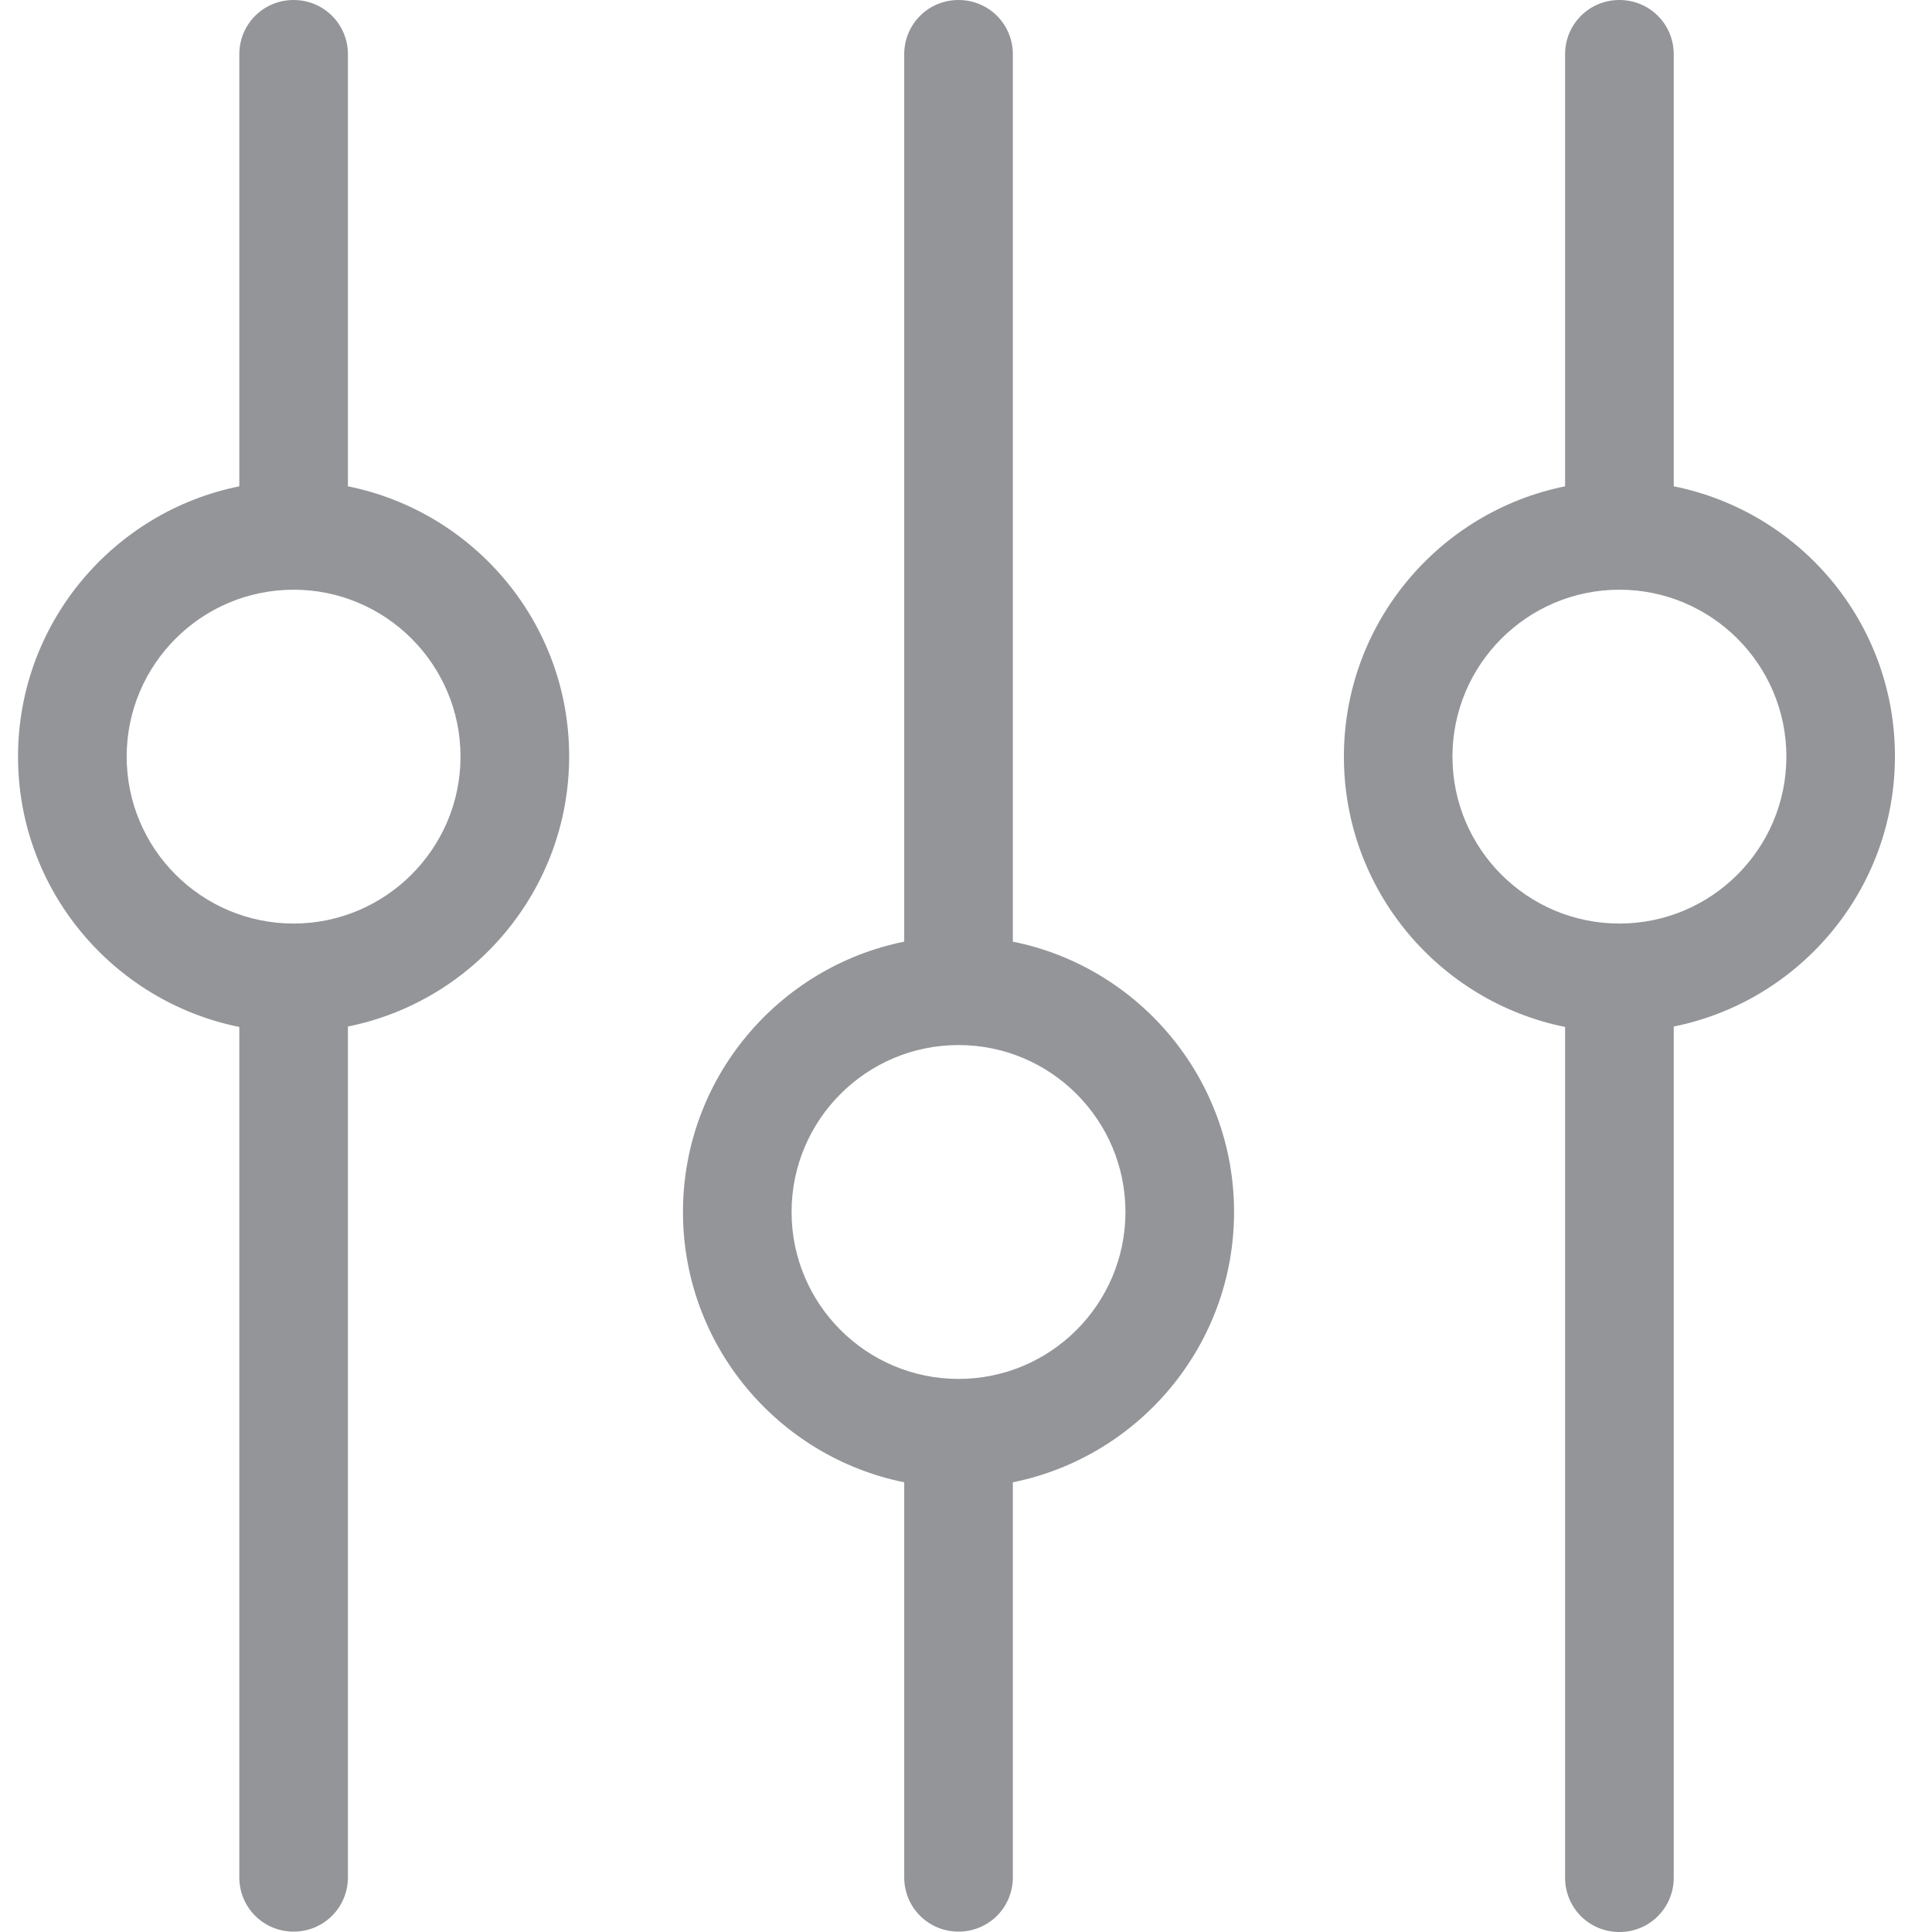 <?xml version="1.0" encoding="utf-8"?>
<!-- Generator: Adobe Illustrator 16.0.0, SVG Export Plug-In . SVG Version: 6.00 Build 0)  -->
<!DOCTYPE svg PUBLIC "-//W3C//DTD SVG 1.1//EN" "http://www.w3.org/Graphics/SVG/1.1/DTD/svg11.dtd">
<svg version="1.1" id="Layer_1" xmlns="http://www.w3.org/2000/svg" xmlns:xlink="http://www.w3.org/1999/xlink" x="0px" y="0px"
	 width="150px" height="150px" viewBox="0 0 150 150" enable-background="new 0 0 150 150" xml:space="preserve">
<g>
	<g>
		<path fill="#939598" d="M78.637,73.11V4.217C78.637,1.873,76.762,0,74.42,0c-2.345,0-4.217,1.873-4.217,4.217V73.11
			c-9.774,1.968-17.177,10.62-17.177,20.987c0,10.369,7.402,19.019,17.177,20.987v30.669c0,2.342,1.872,4.217,4.217,4.217
			c2.342,0,4.217-1.875,4.217-4.217v-30.669c9.774-1.968,17.175-10.618,17.175-20.987C95.812,83.76,88.441,75.078,78.637,73.11z
			 M74.42,107.059c-7.153,0-12.962-5.811-12.962-12.962s5.809-12.96,12.962-12.96c7.151,0,12.96,5.809,12.96,12.96
			S81.571,107.059,74.42,107.059z"/>
		<path fill="#939598" d="M27.012,37.757V4.217C27.012,1.873,25.137,0,22.797,0c-2.345,0-4.217,1.873-4.217,4.217v33.541
			C8.806,39.725,1.4,48.375,1.4,58.745c0,10.369,7.405,19.019,17.18,20.987v66.021c0,2.342,1.872,4.217,4.217,4.217
			c2.34,0,4.215-1.875,4.215-4.217V79.699c9.776-1.965,17.177-10.618,17.177-20.984C44.188,48.345,36.788,39.725,27.012,37.757z
			 M22.797,71.704c-7.154,0-12.962-5.808-12.962-12.959s5.808-12.96,12.962-12.96c7.148,0,12.957,5.809,12.957,12.96
			S29.916,71.704,22.797,71.704z"/>
		<path fill="#939598" d="M129.949,37.757V4.217c0-2.344-1.878-4.217-4.217-4.217c-2.345,0-4.218,1.873-4.218,4.217v33.541
			c-9.774,1.968-17.174,10.618-17.174,20.987c0,10.369,7.399,19.019,17.174,20.987v66.052c0,2.342,1.873,4.217,4.218,4.217
			c2.339,0,4.217-1.875,4.217-4.217V79.699c9.774-1.965,17.174-10.618,17.174-20.984C147.123,48.345,139.754,39.725,129.949,37.757z
			 M125.732,71.704c-7.154,0-12.963-5.808-12.963-12.959s5.809-12.96,12.963-12.96c7.148,0,12.962,5.809,12.962,12.96
			S132.881,71.704,125.732,71.704z"/>
	</g>
</g>
</svg>
